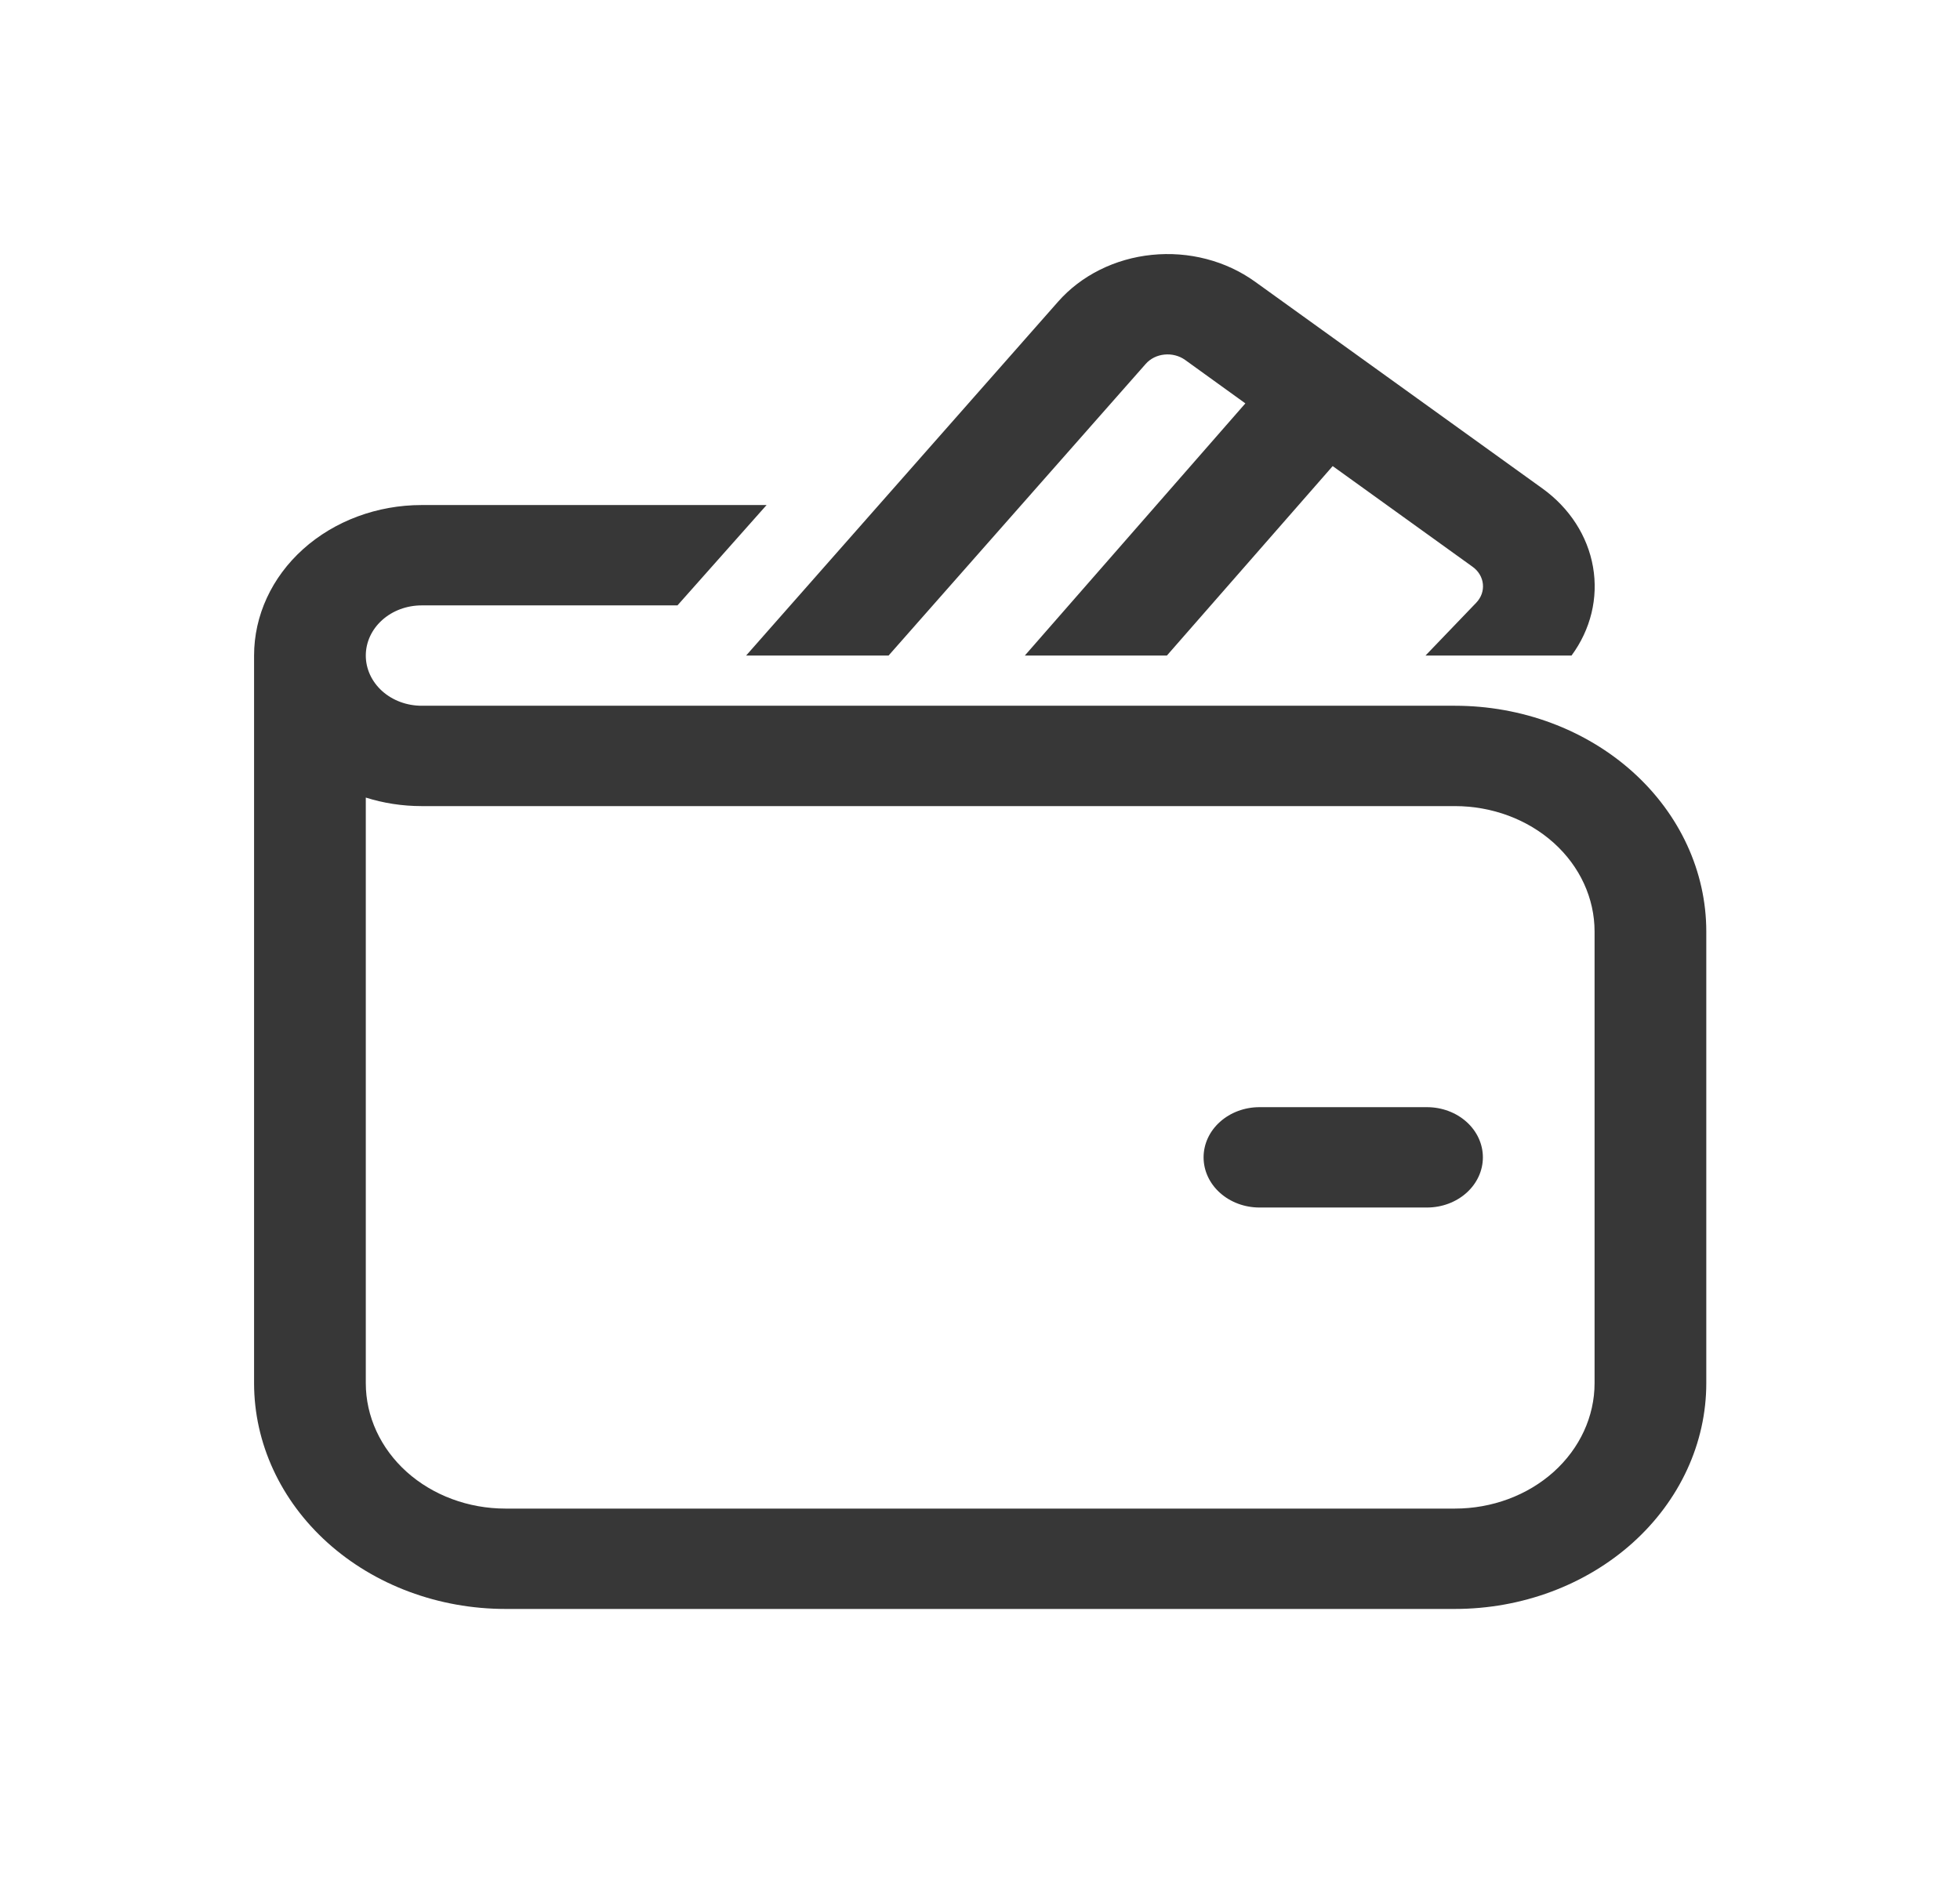 <svg width="54" height="52" viewBox="0 0 54 52" fill="none" xmlns="http://www.w3.org/2000/svg">
<path d="M31.565 10.027C31.628 9.955 31.706 9.896 31.794 9.851C31.883 9.807 31.981 9.779 32.081 9.769C32.182 9.759 32.284 9.766 32.382 9.792C32.479 9.817 32.57 9.859 32.65 9.916L34.311 11.114L28.235 18.062H32.149L36.717 12.842L40.57 15.615C40.651 15.673 40.718 15.745 40.767 15.827C40.816 15.909 40.846 15.999 40.855 16.091C40.865 16.184 40.853 16.277 40.822 16.366C40.79 16.454 40.739 16.536 40.672 16.606L39.274 18.062H43.297C43.827 17.343 44.038 16.472 43.889 15.62C43.741 14.768 43.243 13.996 42.493 13.457L34.573 7.758C34.177 7.474 33.723 7.262 33.236 7.136C32.749 7.009 32.239 6.971 31.735 7.022C31.232 7.073 30.744 7.213 30.301 7.434C29.858 7.655 29.468 7.953 29.153 8.31L20.556 18.062H24.481L31.565 10.027ZM34.699 30.505C34.291 30.505 33.9 30.651 33.611 30.91C33.322 31.169 33.16 31.521 33.16 31.887C33.16 32.254 33.322 32.606 33.611 32.865C33.9 33.124 34.291 33.27 34.699 33.27H39.316C39.724 33.27 40.115 33.124 40.404 32.865C40.693 32.606 40.855 32.254 40.855 31.887C40.855 31.521 40.693 31.169 40.404 30.91C40.115 30.651 39.724 30.505 39.316 30.505H34.699ZM11.617 13.915C10.392 13.915 9.218 14.352 8.352 15.129C7.486 15.907 7 16.962 7 18.062V38.109C7 39.759 7.73 41.341 9.028 42.508C10.327 43.675 12.088 44.33 13.925 44.33H40.085C41.922 44.33 43.683 43.675 44.982 42.508C46.28 41.341 47.01 39.759 47.01 38.109V25.666C47.01 24.016 46.28 22.434 44.982 21.267C43.683 20.1 41.922 19.445 40.085 19.445H11.617C11.208 19.445 10.817 19.299 10.528 19.04C10.24 18.78 10.078 18.429 10.078 18.062C10.078 17.695 10.24 17.344 10.528 17.085C10.817 16.825 11.208 16.68 11.617 16.68H18.665L21.12 13.915H11.617ZM10.078 38.109V21.975C10.559 22.127 11.078 22.21 11.617 22.21H40.085C41.105 22.21 42.084 22.574 42.806 23.222C43.527 23.87 43.932 24.749 43.932 25.666V38.109C43.932 39.025 43.527 39.904 42.806 40.553C42.084 41.201 41.105 41.565 40.085 41.565H13.925C12.905 41.565 11.926 41.201 11.204 40.553C10.483 39.904 10.078 39.025 10.078 38.109Z" fill="#373737"/>
</svg>
